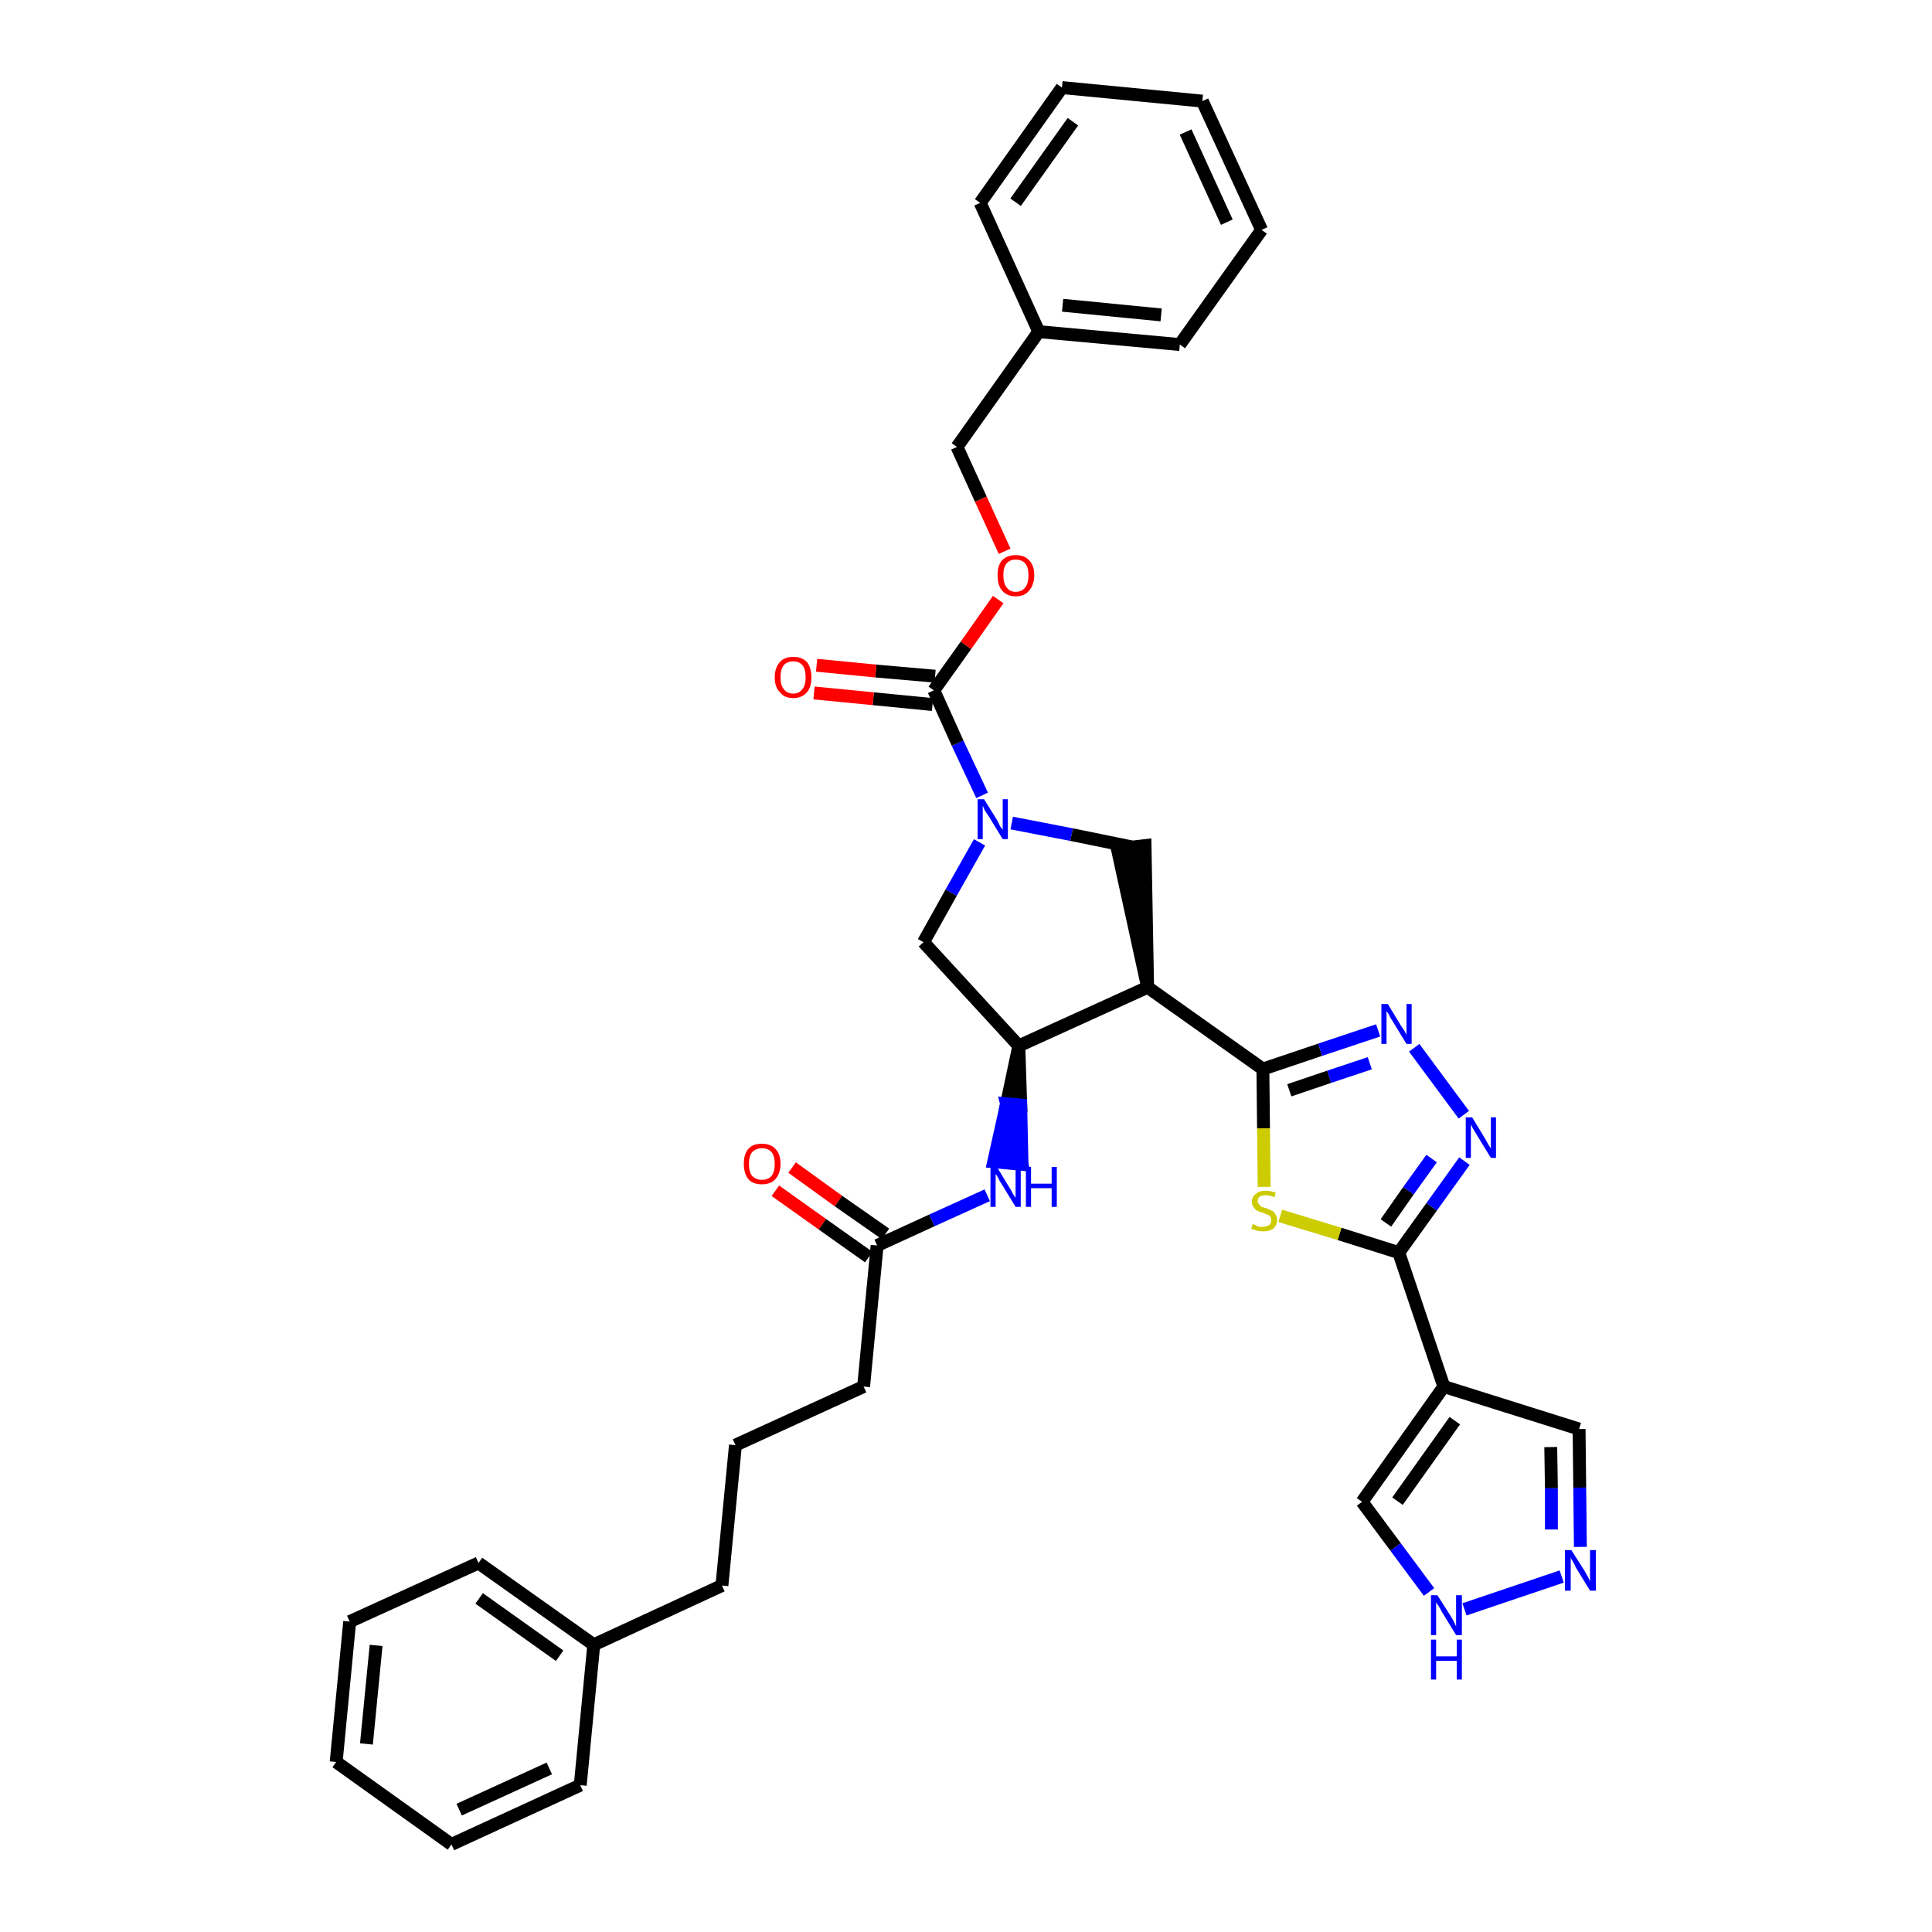 <?xml version='1.0' encoding='iso-8859-1'?>
<svg version='1.1' baseProfile='full'
              xmlns='http://www.w3.org/2000/svg'
                      xmlns:rdkit='http://www.rdkit.org/xml'
                      xmlns:xlink='http://www.w3.org/1999/xlink'
                  xml:space='preserve'
width='300px' height='300px' viewBox='0 0 300 300'>
<!-- END OF HEADER -->
<path class='bond-0 atom-0 atom-1' d='M 120.4,184.9 L 127.7,190.1' style='fill:none;fill-rule:evenodd;stroke:#FF0000;stroke-width:2.0px;stroke-linecap:butt;stroke-linejoin:miter;stroke-opacity:1' />
<path class='bond-0 atom-0 atom-1' d='M 127.7,190.1 L 134.9,195.2' style='fill:none;fill-rule:evenodd;stroke:#000000;stroke-width:2.0px;stroke-linecap:butt;stroke-linejoin:miter;stroke-opacity:1' />
<path class='bond-0 atom-0 atom-1' d='M 123.0,181.3 L 130.2,186.5' style='fill:none;fill-rule:evenodd;stroke:#FF0000;stroke-width:2.0px;stroke-linecap:butt;stroke-linejoin:miter;stroke-opacity:1' />
<path class='bond-0 atom-0 atom-1' d='M 130.2,186.5 L 137.5,191.6' style='fill:none;fill-rule:evenodd;stroke:#000000;stroke-width:2.0px;stroke-linecap:butt;stroke-linejoin:miter;stroke-opacity:1' />
<path class='bond-1 atom-1 atom-2' d='M 136.2,193.4 L 134.1,215.3' style='fill:none;fill-rule:evenodd;stroke:#000000;stroke-width:2.0px;stroke-linecap:butt;stroke-linejoin:miter;stroke-opacity:1' />
<path class='bond-10 atom-1 atom-11' d='M 136.2,193.4 L 144.7,189.5' style='fill:none;fill-rule:evenodd;stroke:#000000;stroke-width:2.0px;stroke-linecap:butt;stroke-linejoin:miter;stroke-opacity:1' />
<path class='bond-10 atom-1 atom-11' d='M 144.7,189.5 L 153.3,185.6' style='fill:none;fill-rule:evenodd;stroke:#0000FF;stroke-width:2.0px;stroke-linecap:butt;stroke-linejoin:miter;stroke-opacity:1' />
<path class='bond-2 atom-2 atom-3' d='M 134.1,215.3 L 114.2,224.4' style='fill:none;fill-rule:evenodd;stroke:#000000;stroke-width:2.0px;stroke-linecap:butt;stroke-linejoin:miter;stroke-opacity:1' />
<path class='bond-3 atom-3 atom-4' d='M 114.2,224.4 L 112.1,246.2' style='fill:none;fill-rule:evenodd;stroke:#000000;stroke-width:2.0px;stroke-linecap:butt;stroke-linejoin:miter;stroke-opacity:1' />
<path class='bond-4 atom-4 atom-5' d='M 112.1,246.2 L 92.2,255.4' style='fill:none;fill-rule:evenodd;stroke:#000000;stroke-width:2.0px;stroke-linecap:butt;stroke-linejoin:miter;stroke-opacity:1' />
<path class='bond-5 atom-5 atom-6' d='M 92.2,255.4 L 74.3,242.7' style='fill:none;fill-rule:evenodd;stroke:#000000;stroke-width:2.0px;stroke-linecap:butt;stroke-linejoin:miter;stroke-opacity:1' />
<path class='bond-5 atom-5 atom-6' d='M 86.9,257.1 L 74.4,248.2' style='fill:none;fill-rule:evenodd;stroke:#000000;stroke-width:2.0px;stroke-linecap:butt;stroke-linejoin:miter;stroke-opacity:1' />
<path class='bond-36 atom-10 atom-5' d='M 90.1,277.2 L 92.2,255.4' style='fill:none;fill-rule:evenodd;stroke:#000000;stroke-width:2.0px;stroke-linecap:butt;stroke-linejoin:miter;stroke-opacity:1' />
<path class='bond-6 atom-6 atom-7' d='M 74.3,242.7 L 54.3,251.8' style='fill:none;fill-rule:evenodd;stroke:#000000;stroke-width:2.0px;stroke-linecap:butt;stroke-linejoin:miter;stroke-opacity:1' />
<path class='bond-7 atom-7 atom-8' d='M 54.3,251.8 L 52.2,273.6' style='fill:none;fill-rule:evenodd;stroke:#000000;stroke-width:2.0px;stroke-linecap:butt;stroke-linejoin:miter;stroke-opacity:1' />
<path class='bond-7 atom-7 atom-8' d='M 58.4,255.5 L 56.9,270.8' style='fill:none;fill-rule:evenodd;stroke:#000000;stroke-width:2.0px;stroke-linecap:butt;stroke-linejoin:miter;stroke-opacity:1' />
<path class='bond-8 atom-8 atom-9' d='M 52.2,273.6 L 70.1,286.4' style='fill:none;fill-rule:evenodd;stroke:#000000;stroke-width:2.0px;stroke-linecap:butt;stroke-linejoin:miter;stroke-opacity:1' />
<path class='bond-9 atom-9 atom-10' d='M 70.1,286.4 L 90.1,277.2' style='fill:none;fill-rule:evenodd;stroke:#000000;stroke-width:2.0px;stroke-linecap:butt;stroke-linejoin:miter;stroke-opacity:1' />
<path class='bond-9 atom-9 atom-10' d='M 71.3,281.0 L 85.3,274.6' style='fill:none;fill-rule:evenodd;stroke:#000000;stroke-width:2.0px;stroke-linecap:butt;stroke-linejoin:miter;stroke-opacity:1' />
<path class='bond-11 atom-12 atom-11' d='M 158.2,162.4 L 156.3,171.4 L 158.5,171.6 Z' style='fill:#000000;fill-rule:evenodd;fill-opacity:1;stroke:#000000;stroke-width:2.0px;stroke-linecap:butt;stroke-linejoin:miter;stroke-opacity:1;' />
<path class='bond-11 atom-12 atom-11' d='M 156.3,171.4 L 158.7,180.8 L 154.3,180.4 Z' style='fill:#0000FF;fill-rule:evenodd;fill-opacity:1;stroke:#0000FF;stroke-width:2.0px;stroke-linecap:butt;stroke-linejoin:miter;stroke-opacity:1;' />
<path class='bond-11 atom-12 atom-11' d='M 156.3,171.4 L 158.5,171.6 L 158.7,180.8 Z' style='fill:#0000FF;fill-rule:evenodd;fill-opacity:1;stroke:#0000FF;stroke-width:2.0px;stroke-linecap:butt;stroke-linejoin:miter;stroke-opacity:1;' />
<path class='bond-12 atom-12 atom-13' d='M 158.2,162.4 L 143.4,146.3' style='fill:none;fill-rule:evenodd;stroke:#000000;stroke-width:2.0px;stroke-linecap:butt;stroke-linejoin:miter;stroke-opacity:1' />
<path class='bond-37 atom-26 atom-12' d='M 178.2,153.3 L 158.2,162.4' style='fill:none;fill-rule:evenodd;stroke:#000000;stroke-width:2.0px;stroke-linecap:butt;stroke-linejoin:miter;stroke-opacity:1' />
<path class='bond-13 atom-13 atom-14' d='M 143.4,146.3 L 147.7,138.6' style='fill:none;fill-rule:evenodd;stroke:#000000;stroke-width:2.0px;stroke-linecap:butt;stroke-linejoin:miter;stroke-opacity:1' />
<path class='bond-13 atom-13 atom-14' d='M 147.7,138.6 L 152.1,130.8' style='fill:none;fill-rule:evenodd;stroke:#0000FF;stroke-width:2.0px;stroke-linecap:butt;stroke-linejoin:miter;stroke-opacity:1' />
<path class='bond-14 atom-14 atom-15' d='M 152.5,123.5 L 148.7,115.4' style='fill:none;fill-rule:evenodd;stroke:#0000FF;stroke-width:2.0px;stroke-linecap:butt;stroke-linejoin:miter;stroke-opacity:1' />
<path class='bond-14 atom-14 atom-15' d='M 148.7,115.4 L 145.0,107.2' style='fill:none;fill-rule:evenodd;stroke:#000000;stroke-width:2.0px;stroke-linecap:butt;stroke-linejoin:miter;stroke-opacity:1' />
<path class='bond-24 atom-14 atom-25' d='M 157.1,127.8 L 166.4,129.6' style='fill:none;fill-rule:evenodd;stroke:#0000FF;stroke-width:2.0px;stroke-linecap:butt;stroke-linejoin:miter;stroke-opacity:1' />
<path class='bond-24 atom-14 atom-25' d='M 166.4,129.6 L 175.7,131.5' style='fill:none;fill-rule:evenodd;stroke:#000000;stroke-width:2.0px;stroke-linecap:butt;stroke-linejoin:miter;stroke-opacity:1' />
<path class='bond-15 atom-15 atom-16' d='M 145.2,105.0 L 136.0,104.2' style='fill:none;fill-rule:evenodd;stroke:#000000;stroke-width:2.0px;stroke-linecap:butt;stroke-linejoin:miter;stroke-opacity:1' />
<path class='bond-15 atom-15 atom-16' d='M 136.0,104.2 L 126.8,103.3' style='fill:none;fill-rule:evenodd;stroke:#FF0000;stroke-width:2.0px;stroke-linecap:butt;stroke-linejoin:miter;stroke-opacity:1' />
<path class='bond-15 atom-15 atom-16' d='M 144.8,109.4 L 135.6,108.5' style='fill:none;fill-rule:evenodd;stroke:#000000;stroke-width:2.0px;stroke-linecap:butt;stroke-linejoin:miter;stroke-opacity:1' />
<path class='bond-15 atom-15 atom-16' d='M 135.6,108.5 L 126.4,107.6' style='fill:none;fill-rule:evenodd;stroke:#FF0000;stroke-width:2.0px;stroke-linecap:butt;stroke-linejoin:miter;stroke-opacity:1' />
<path class='bond-16 atom-15 atom-17' d='M 145.0,107.2 L 150.0,100.2' style='fill:none;fill-rule:evenodd;stroke:#000000;stroke-width:2.0px;stroke-linecap:butt;stroke-linejoin:miter;stroke-opacity:1' />
<path class='bond-16 atom-15 atom-17' d='M 150.0,100.2 L 155.0,93.1' style='fill:none;fill-rule:evenodd;stroke:#FF0000;stroke-width:2.0px;stroke-linecap:butt;stroke-linejoin:miter;stroke-opacity:1' />
<path class='bond-17 atom-17 atom-18' d='M 156.0,85.6 L 152.3,77.5' style='fill:none;fill-rule:evenodd;stroke:#FF0000;stroke-width:2.0px;stroke-linecap:butt;stroke-linejoin:miter;stroke-opacity:1' />
<path class='bond-17 atom-17 atom-18' d='M 152.3,77.5 L 148.6,69.4' style='fill:none;fill-rule:evenodd;stroke:#000000;stroke-width:2.0px;stroke-linecap:butt;stroke-linejoin:miter;stroke-opacity:1' />
<path class='bond-18 atom-18 atom-19' d='M 148.6,69.4 L 161.3,51.5' style='fill:none;fill-rule:evenodd;stroke:#000000;stroke-width:2.0px;stroke-linecap:butt;stroke-linejoin:miter;stroke-opacity:1' />
<path class='bond-19 atom-19 atom-20' d='M 161.3,51.5 L 183.2,53.5' style='fill:none;fill-rule:evenodd;stroke:#000000;stroke-width:2.0px;stroke-linecap:butt;stroke-linejoin:miter;stroke-opacity:1' />
<path class='bond-19 atom-19 atom-20' d='M 165.0,47.4 L 180.3,48.9' style='fill:none;fill-rule:evenodd;stroke:#000000;stroke-width:2.0px;stroke-linecap:butt;stroke-linejoin:miter;stroke-opacity:1' />
<path class='bond-39 atom-24 atom-19' d='M 152.2,31.5 L 161.3,51.5' style='fill:none;fill-rule:evenodd;stroke:#000000;stroke-width:2.0px;stroke-linecap:butt;stroke-linejoin:miter;stroke-opacity:1' />
<path class='bond-20 atom-20 atom-21' d='M 183.2,53.5 L 195.9,35.7' style='fill:none;fill-rule:evenodd;stroke:#000000;stroke-width:2.0px;stroke-linecap:butt;stroke-linejoin:miter;stroke-opacity:1' />
<path class='bond-21 atom-21 atom-22' d='M 195.9,35.7 L 186.7,15.7' style='fill:none;fill-rule:evenodd;stroke:#000000;stroke-width:2.0px;stroke-linecap:butt;stroke-linejoin:miter;stroke-opacity:1' />
<path class='bond-21 atom-21 atom-22' d='M 190.5,34.5 L 184.1,20.5' style='fill:none;fill-rule:evenodd;stroke:#000000;stroke-width:2.0px;stroke-linecap:butt;stroke-linejoin:miter;stroke-opacity:1' />
<path class='bond-22 atom-22 atom-23' d='M 186.7,15.7 L 164.9,13.6' style='fill:none;fill-rule:evenodd;stroke:#000000;stroke-width:2.0px;stroke-linecap:butt;stroke-linejoin:miter;stroke-opacity:1' />
<path class='bond-23 atom-23 atom-24' d='M 164.9,13.6 L 152.2,31.5' style='fill:none;fill-rule:evenodd;stroke:#000000;stroke-width:2.0px;stroke-linecap:butt;stroke-linejoin:miter;stroke-opacity:1' />
<path class='bond-23 atom-23 atom-24' d='M 166.6,18.9 L 157.7,31.4' style='fill:none;fill-rule:evenodd;stroke:#000000;stroke-width:2.0px;stroke-linecap:butt;stroke-linejoin:miter;stroke-opacity:1' />
<path class='bond-25 atom-26 atom-25' d='M 178.2,153.3 L 177.8,131.3 L 173.5,131.8 Z' style='fill:#000000;fill-rule:evenodd;fill-opacity:1;stroke:#000000;stroke-width:2.0px;stroke-linecap:butt;stroke-linejoin:miter;stroke-opacity:1;' />
<path class='bond-26 atom-26 atom-27' d='M 178.2,153.3 L 196.1,166.0' style='fill:none;fill-rule:evenodd;stroke:#000000;stroke-width:2.0px;stroke-linecap:butt;stroke-linejoin:miter;stroke-opacity:1' />
<path class='bond-27 atom-27 atom-28' d='M 196.1,166.0 L 205.0,163.0' style='fill:none;fill-rule:evenodd;stroke:#000000;stroke-width:2.0px;stroke-linecap:butt;stroke-linejoin:miter;stroke-opacity:1' />
<path class='bond-27 atom-27 atom-28' d='M 205.0,163.0 L 214.0,160.0' style='fill:none;fill-rule:evenodd;stroke:#0000FF;stroke-width:2.0px;stroke-linecap:butt;stroke-linejoin:miter;stroke-opacity:1' />
<path class='bond-27 atom-27 atom-28' d='M 200.2,169.3 L 206.4,167.2' style='fill:none;fill-rule:evenodd;stroke:#000000;stroke-width:2.0px;stroke-linecap:butt;stroke-linejoin:miter;stroke-opacity:1' />
<path class='bond-27 atom-27 atom-28' d='M 206.4,167.2 L 212.7,165.1' style='fill:none;fill-rule:evenodd;stroke:#0000FF;stroke-width:2.0px;stroke-linecap:butt;stroke-linejoin:miter;stroke-opacity:1' />
<path class='bond-38 atom-36 atom-27' d='M 196.3,184.3 L 196.2,175.2' style='fill:none;fill-rule:evenodd;stroke:#CCCC00;stroke-width:2.0px;stroke-linecap:butt;stroke-linejoin:miter;stroke-opacity:1' />
<path class='bond-38 atom-36 atom-27' d='M 196.2,175.2 L 196.1,166.0' style='fill:none;fill-rule:evenodd;stroke:#000000;stroke-width:2.0px;stroke-linecap:butt;stroke-linejoin:miter;stroke-opacity:1' />
<path class='bond-28 atom-28 atom-29' d='M 219.6,162.7 L 227.3,173.1' style='fill:none;fill-rule:evenodd;stroke:#0000FF;stroke-width:2.0px;stroke-linecap:butt;stroke-linejoin:miter;stroke-opacity:1' />
<path class='bond-29 atom-29 atom-30' d='M 227.4,180.3 L 222.3,187.4' style='fill:none;fill-rule:evenodd;stroke:#0000FF;stroke-width:2.0px;stroke-linecap:butt;stroke-linejoin:miter;stroke-opacity:1' />
<path class='bond-29 atom-29 atom-30' d='M 222.3,187.4 L 217.2,194.5' style='fill:none;fill-rule:evenodd;stroke:#000000;stroke-width:2.0px;stroke-linecap:butt;stroke-linejoin:miter;stroke-opacity:1' />
<path class='bond-29 atom-29 atom-30' d='M 222.3,179.9 L 218.7,184.9' style='fill:none;fill-rule:evenodd;stroke:#0000FF;stroke-width:2.0px;stroke-linecap:butt;stroke-linejoin:miter;stroke-opacity:1' />
<path class='bond-29 atom-29 atom-30' d='M 218.7,184.9 L 215.2,189.9' style='fill:none;fill-rule:evenodd;stroke:#000000;stroke-width:2.0px;stroke-linecap:butt;stroke-linejoin:miter;stroke-opacity:1' />
<path class='bond-30 atom-30 atom-31' d='M 217.2,194.5 L 224.2,215.3' style='fill:none;fill-rule:evenodd;stroke:#000000;stroke-width:2.0px;stroke-linecap:butt;stroke-linejoin:miter;stroke-opacity:1' />
<path class='bond-35 atom-30 atom-36' d='M 217.2,194.5 L 208.0,191.6' style='fill:none;fill-rule:evenodd;stroke:#000000;stroke-width:2.0px;stroke-linecap:butt;stroke-linejoin:miter;stroke-opacity:1' />
<path class='bond-35 atom-30 atom-36' d='M 208.0,191.6 L 198.8,188.8' style='fill:none;fill-rule:evenodd;stroke:#CCCC00;stroke-width:2.0px;stroke-linecap:butt;stroke-linejoin:miter;stroke-opacity:1' />
<path class='bond-31 atom-31 atom-32' d='M 224.2,215.3 L 245.2,221.9' style='fill:none;fill-rule:evenodd;stroke:#000000;stroke-width:2.0px;stroke-linecap:butt;stroke-linejoin:miter;stroke-opacity:1' />
<path class='bond-40 atom-35 atom-31' d='M 211.5,233.2 L 224.2,215.3' style='fill:none;fill-rule:evenodd;stroke:#000000;stroke-width:2.0px;stroke-linecap:butt;stroke-linejoin:miter;stroke-opacity:1' />
<path class='bond-40 atom-35 atom-31' d='M 217.0,233.1 L 225.9,220.6' style='fill:none;fill-rule:evenodd;stroke:#000000;stroke-width:2.0px;stroke-linecap:butt;stroke-linejoin:miter;stroke-opacity:1' />
<path class='bond-32 atom-32 atom-33' d='M 245.2,221.9 L 245.3,231.0' style='fill:none;fill-rule:evenodd;stroke:#000000;stroke-width:2.0px;stroke-linecap:butt;stroke-linejoin:miter;stroke-opacity:1' />
<path class='bond-32 atom-32 atom-33' d='M 245.3,231.0 L 245.4,240.2' style='fill:none;fill-rule:evenodd;stroke:#0000FF;stroke-width:2.0px;stroke-linecap:butt;stroke-linejoin:miter;stroke-opacity:1' />
<path class='bond-32 atom-32 atom-33' d='M 240.8,224.7 L 240.9,231.1' style='fill:none;fill-rule:evenodd;stroke:#000000;stroke-width:2.0px;stroke-linecap:butt;stroke-linejoin:miter;stroke-opacity:1' />
<path class='bond-32 atom-32 atom-33' d='M 240.9,231.1 L 240.9,237.5' style='fill:none;fill-rule:evenodd;stroke:#0000FF;stroke-width:2.0px;stroke-linecap:butt;stroke-linejoin:miter;stroke-opacity:1' />
<path class='bond-33 atom-33 atom-34' d='M 242.5,244.8 L 227.4,249.9' style='fill:none;fill-rule:evenodd;stroke:#0000FF;stroke-width:2.0px;stroke-linecap:butt;stroke-linejoin:miter;stroke-opacity:1' />
<path class='bond-34 atom-34 atom-35' d='M 221.9,247.2 L 216.7,240.2' style='fill:none;fill-rule:evenodd;stroke:#0000FF;stroke-width:2.0px;stroke-linecap:butt;stroke-linejoin:miter;stroke-opacity:1' />
<path class='bond-34 atom-34 atom-35' d='M 216.7,240.2 L 211.5,233.2' style='fill:none;fill-rule:evenodd;stroke:#000000;stroke-width:2.0px;stroke-linecap:butt;stroke-linejoin:miter;stroke-opacity:1' />
<path  class='atom-0' d='M 115.5 180.7
Q 115.5 179.2, 116.2 178.4
Q 116.9 177.6, 118.3 177.6
Q 119.7 177.6, 120.4 178.4
Q 121.2 179.2, 121.2 180.7
Q 121.2 182.2, 120.4 183.1
Q 119.7 183.9, 118.3 183.9
Q 116.9 183.9, 116.2 183.1
Q 115.5 182.2, 115.5 180.7
M 118.3 183.2
Q 119.3 183.2, 119.8 182.6
Q 120.3 182.0, 120.3 180.7
Q 120.3 179.5, 119.8 178.9
Q 119.3 178.3, 118.3 178.3
Q 117.4 178.3, 116.8 178.9
Q 116.3 179.5, 116.3 180.7
Q 116.3 182.0, 116.8 182.6
Q 117.4 183.2, 118.3 183.2
' fill='#FF0000'/>
<path  class='atom-11' d='M 154.8 181.2
L 156.8 184.5
Q 157.0 184.8, 157.3 185.4
Q 157.7 186.0, 157.7 186.0
L 157.7 181.2
L 158.5 181.2
L 158.5 187.4
L 157.7 187.4
L 155.5 183.8
Q 155.2 183.4, 155.0 182.9
Q 154.7 182.4, 154.6 182.3
L 154.6 187.4
L 153.8 187.4
L 153.8 181.2
L 154.8 181.2
' fill='#0000FF'/>
<path  class='atom-11' d='M 159.3 181.2
L 160.1 181.2
L 160.1 183.8
L 163.3 183.8
L 163.3 181.2
L 164.1 181.2
L 164.1 187.4
L 163.3 187.4
L 163.3 184.5
L 160.1 184.5
L 160.1 187.4
L 159.3 187.4
L 159.3 181.2
' fill='#0000FF'/>
<path  class='atom-14' d='M 152.8 124.1
L 154.8 127.3
Q 155.0 127.7, 155.3 128.3
Q 155.7 128.8, 155.7 128.9
L 155.7 124.1
L 156.5 124.1
L 156.5 130.3
L 155.7 130.3
L 153.5 126.7
Q 153.2 126.3, 152.9 125.8
Q 152.7 125.3, 152.6 125.1
L 152.6 130.3
L 151.8 130.3
L 151.8 124.1
L 152.8 124.1
' fill='#0000FF'/>
<path  class='atom-16' d='M 120.3 105.2
Q 120.3 103.7, 121.1 102.8
Q 121.8 102.0, 123.2 102.0
Q 124.5 102.0, 125.3 102.8
Q 126.0 103.7, 126.0 105.2
Q 126.0 106.7, 125.3 107.5
Q 124.5 108.4, 123.2 108.4
Q 121.8 108.4, 121.1 107.5
Q 120.3 106.7, 120.3 105.2
M 123.2 107.7
Q 124.1 107.7, 124.6 107.0
Q 125.1 106.4, 125.1 105.2
Q 125.1 103.9, 124.6 103.3
Q 124.1 102.7, 123.2 102.7
Q 122.2 102.7, 121.7 103.3
Q 121.2 103.9, 121.2 105.2
Q 121.2 106.4, 121.7 107.0
Q 122.2 107.7, 123.2 107.7
' fill='#FF0000'/>
<path  class='atom-17' d='M 154.9 89.3
Q 154.9 87.8, 155.6 87.0
Q 156.4 86.2, 157.7 86.2
Q 159.1 86.2, 159.8 87.0
Q 160.6 87.8, 160.6 89.3
Q 160.6 90.8, 159.8 91.7
Q 159.1 92.6, 157.7 92.6
Q 156.4 92.6, 155.6 91.7
Q 154.9 90.9, 154.9 89.3
M 157.7 91.9
Q 158.7 91.9, 159.2 91.2
Q 159.7 90.6, 159.7 89.3
Q 159.7 88.1, 159.2 87.5
Q 158.7 86.9, 157.7 86.9
Q 156.8 86.9, 156.3 87.5
Q 155.8 88.1, 155.8 89.3
Q 155.8 90.6, 156.3 91.2
Q 156.8 91.9, 157.7 91.9
' fill='#FF0000'/>
<path  class='atom-28' d='M 215.5 155.9
L 217.5 159.2
Q 217.7 159.5, 218.1 160.1
Q 218.4 160.7, 218.4 160.7
L 218.4 155.9
L 219.2 155.9
L 219.2 162.1
L 218.4 162.1
L 216.2 158.5
Q 215.9 158.1, 215.7 157.6
Q 215.4 157.1, 215.3 157.0
L 215.3 162.1
L 214.5 162.1
L 214.5 155.9
L 215.5 155.9
' fill='#0000FF'/>
<path  class='atom-29' d='M 228.6 173.5
L 230.6 176.8
Q 230.8 177.2, 231.1 177.7
Q 231.5 178.3, 231.5 178.4
L 231.5 173.5
L 232.3 173.5
L 232.3 179.8
L 231.5 179.8
L 229.3 176.2
Q 229.0 175.7, 228.7 175.2
Q 228.5 174.8, 228.4 174.6
L 228.4 179.8
L 227.6 179.8
L 227.6 173.5
L 228.6 173.5
' fill='#0000FF'/>
<path  class='atom-33' d='M 244.0 240.7
L 246.1 244.0
Q 246.3 244.4, 246.6 244.9
Q 246.9 245.5, 246.9 245.6
L 246.9 240.7
L 247.8 240.7
L 247.8 247.0
L 246.9 247.0
L 244.7 243.4
Q 244.5 242.9, 244.2 242.4
Q 243.9 242.0, 243.9 241.8
L 243.9 247.0
L 243.0 247.0
L 243.0 240.7
L 244.0 240.7
' fill='#0000FF'/>
<path  class='atom-34' d='M 223.2 247.7
L 225.3 251.0
Q 225.5 251.3, 225.8 251.9
Q 226.1 252.5, 226.1 252.6
L 226.1 247.7
L 227.0 247.7
L 227.0 253.9
L 226.1 253.9
L 223.9 250.3
Q 223.7 249.9, 223.4 249.4
Q 223.1 249.0, 223.0 248.8
L 223.0 253.9
L 222.2 253.9
L 222.2 247.7
L 223.2 247.7
' fill='#0000FF'/>
<path  class='atom-34' d='M 222.2 254.6
L 223.0 254.6
L 223.0 257.2
L 226.2 257.2
L 226.2 254.6
L 227.0 254.6
L 227.0 260.8
L 226.2 260.8
L 226.2 257.9
L 223.0 257.9
L 223.0 260.8
L 222.2 260.8
L 222.2 254.6
' fill='#0000FF'/>
<path  class='atom-36' d='M 194.5 190.1
Q 194.6 190.1, 194.9 190.2
Q 195.2 190.4, 195.5 190.5
Q 195.8 190.5, 196.1 190.5
Q 196.7 190.5, 197.1 190.2
Q 197.4 190.0, 197.4 189.4
Q 197.4 189.1, 197.2 188.9
Q 197.1 188.7, 196.8 188.6
Q 196.5 188.5, 196.1 188.3
Q 195.6 188.2, 195.2 188.0
Q 194.9 187.8, 194.7 187.5
Q 194.4 187.2, 194.4 186.6
Q 194.4 185.8, 195.0 185.4
Q 195.5 184.9, 196.5 184.9
Q 197.3 184.9, 198.1 185.2
L 197.9 185.9
Q 197.1 185.6, 196.6 185.6
Q 196.0 185.6, 195.6 185.8
Q 195.3 186.1, 195.3 186.5
Q 195.3 186.8, 195.5 187.0
Q 195.7 187.2, 195.9 187.4
Q 196.2 187.5, 196.6 187.6
Q 197.1 187.8, 197.5 188.0
Q 197.8 188.1, 198.0 188.5
Q 198.3 188.8, 198.3 189.4
Q 198.3 190.3, 197.7 190.8
Q 197.1 191.2, 196.2 191.2
Q 195.6 191.2, 195.2 191.1
Q 194.8 191.0, 194.3 190.8
L 194.5 190.1
' fill='#CCCC00'/>
</svg>
